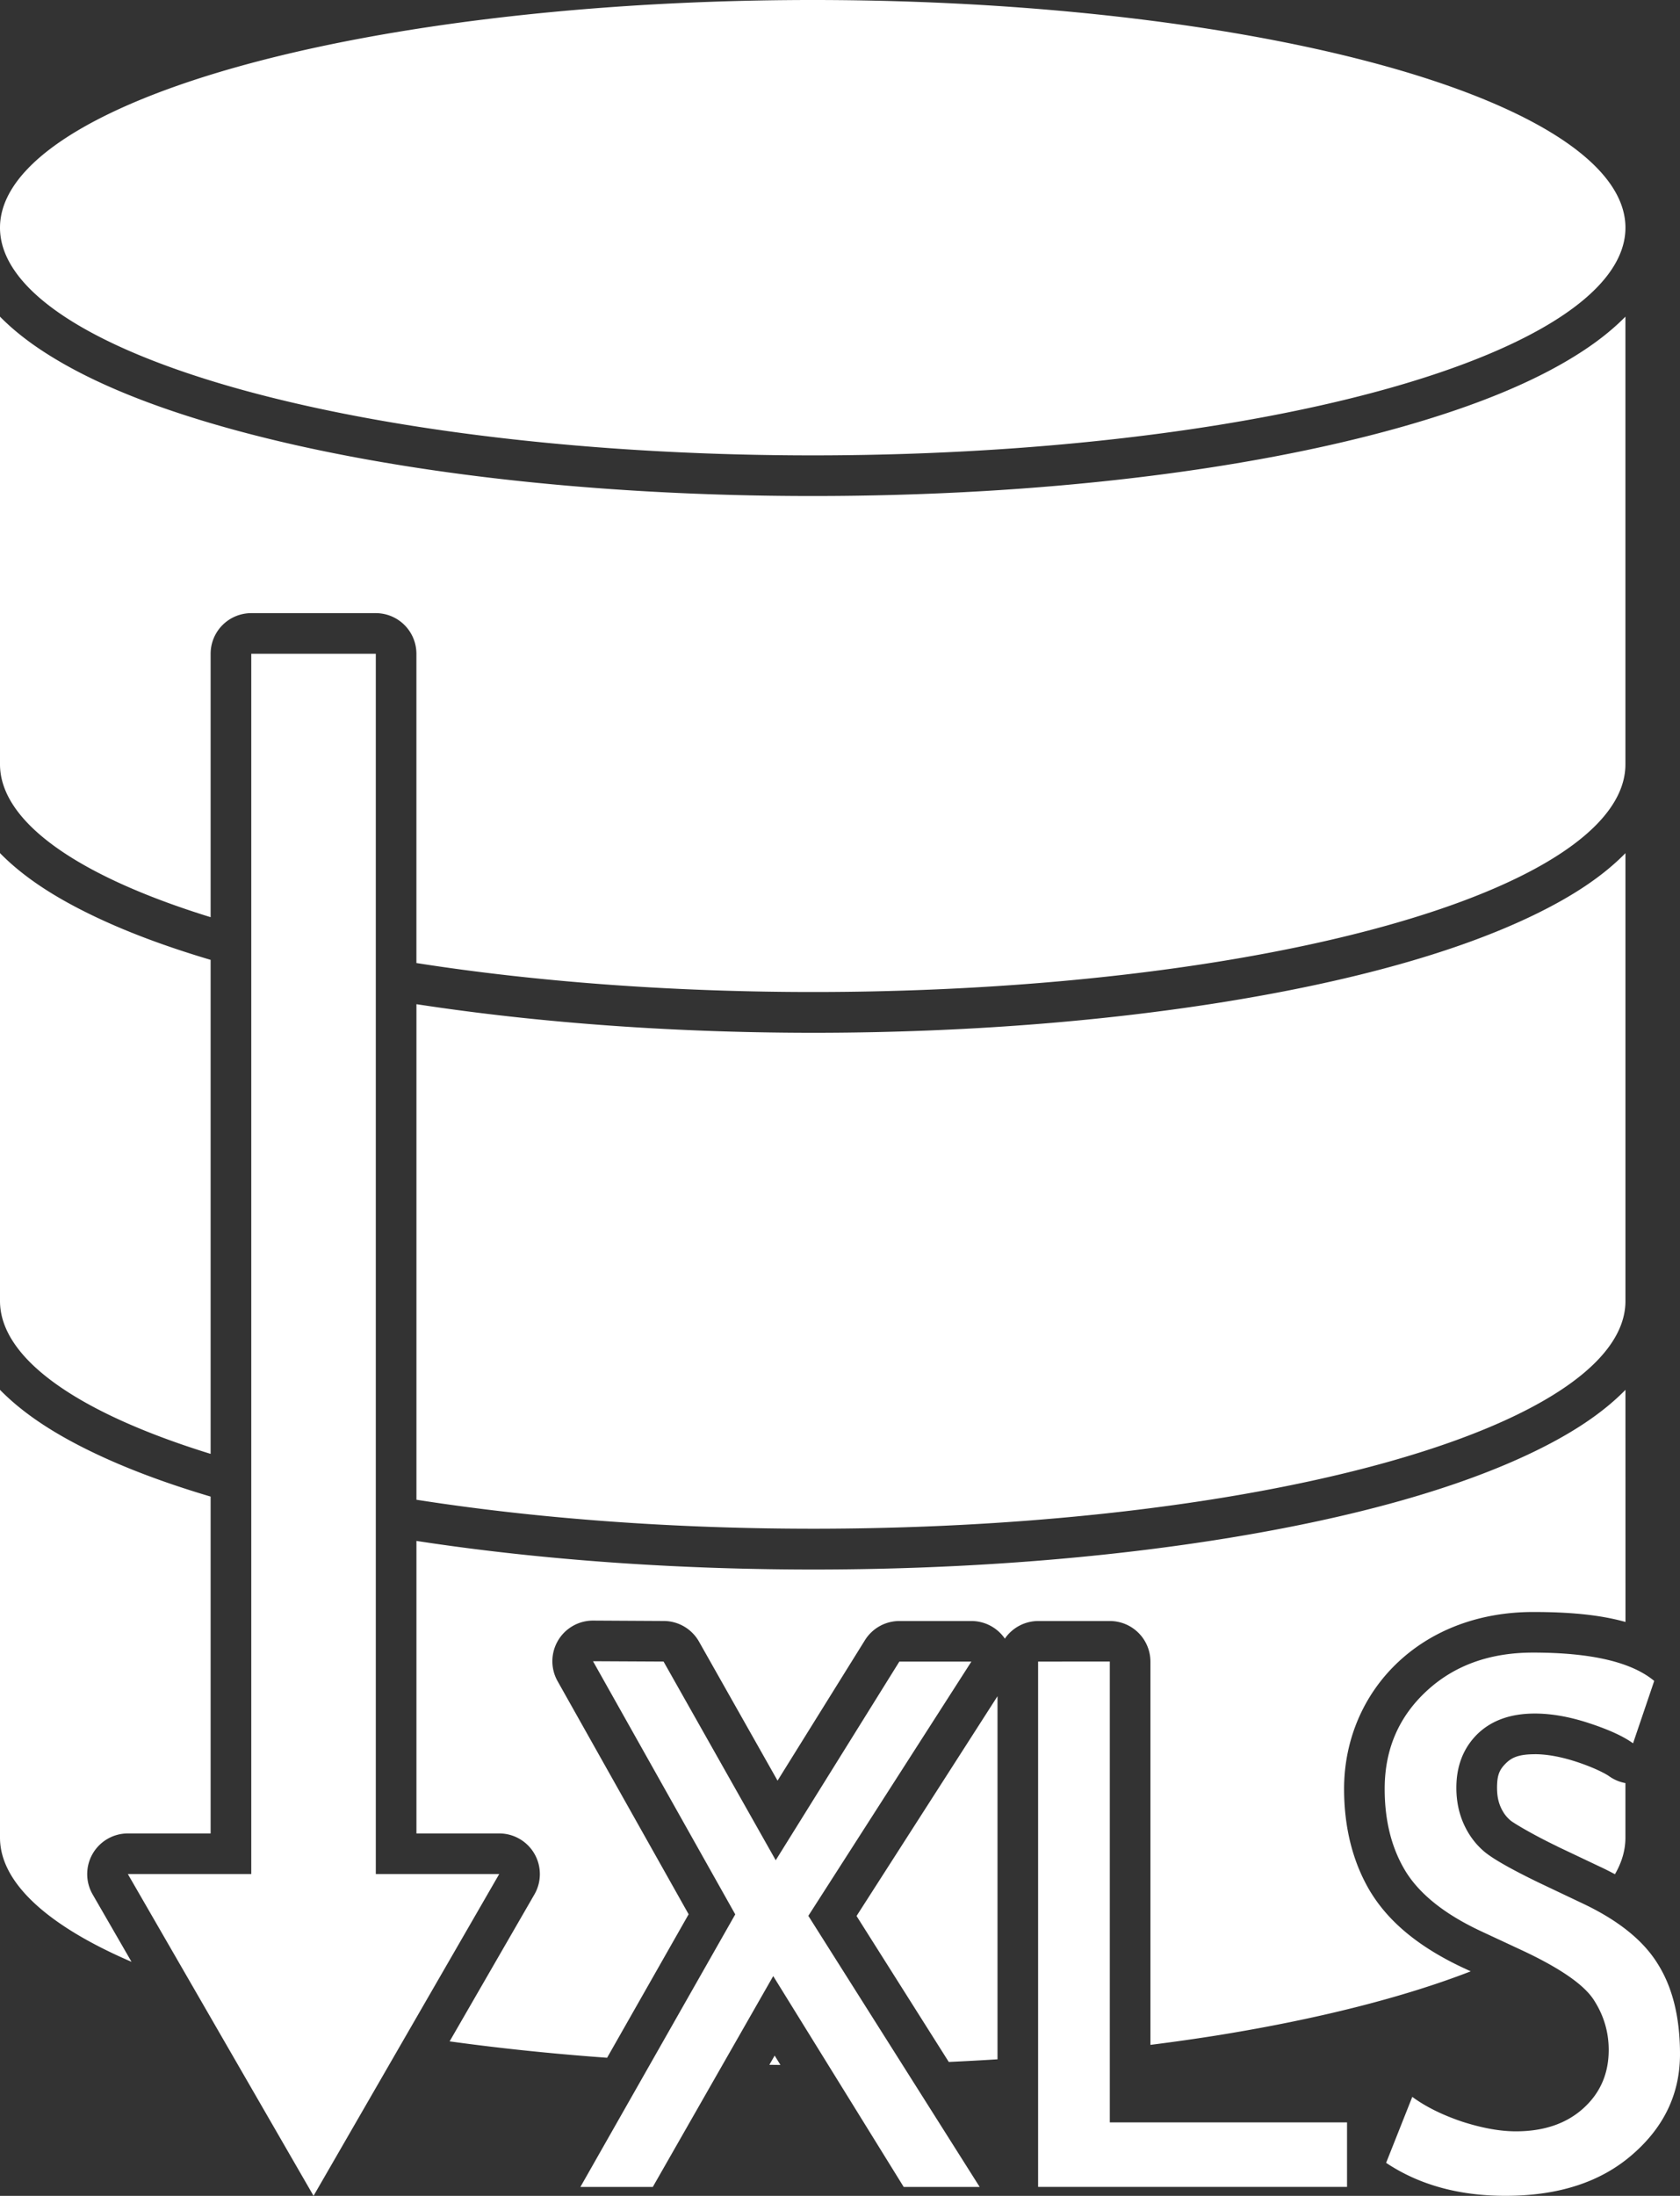 <?xml version="1.0" encoding="UTF-8" standalone="no"?>
<!-- Created with Inkscape (http://www.inkscape.org/) -->

<svg
   width="51.678mm"
   height="67.508mm"
   viewBox="0 0 51.678 67.508"
   version="1.1"
   id="svg5"
   inkscape:version="1.2.2 (b0a8486541, 2022-12-01)"
   sodipodi:docname="db_to_sql.svg"
   xmlns:inkscape="http://www.inkscape.org/namespaces/inkscape"
   xmlns:sodipodi="http://sodipodi.sourceforge.net/DTD/sodipodi-0.dtd"
   xmlns="http://www.w3.org/2000/svg"
   xmlns:svg="http://www.w3.org/2000/svg">
  <rect x="0" y="0" width="51.678" height="67.508" fill="#333333" stroke="none"/>
  <sodipodi:namedview
     id="namedview7"
     pagecolor="#505050"
     bordercolor="#ffffff"
     borderopacity="1"
     inkscape:showpageshadow="0"
     inkscape:pageopacity="0"
     inkscape:pagecheckerboard="1"
     inkscape:deskcolor="#505050"
     inkscape:document-units="mm"
     showgrid="false"
     inkscape:zoom="2"
     inkscape:cx="77.25"
     inkscape:cy="95.5"
     inkscape:window-width="1920"
     inkscape:window-height="1008"
     inkscape:window-x="0"
     inkscape:window-y="0"
     inkscape:window-maximized="1"
     inkscape:current-layer="layer1" />
  <defs
     id="defs2">
    <rect
       x="252.921"
       y="141.817"
       width="81.01"
       height="76.76"
       id="rect3943" />
  </defs>
  <g
     inkscape:label="Layer 1"
     inkscape:groupmode="layer"
     id="layer1"
     transform="translate(-58.566,-90.658)">
    <path
       id="rect341"
       style="fill:#ffffff;stroke:none;stroke-width:1.759;stroke-linejoin:round;paint-order:stroke fill markers"
       d="m 83.566,90.658 a 25,7 0 0 0 -25,7 25,7 0 0 0 25,7 25,7 0 0 0 25,-7 25,7 0 0 0 -25,-7 z m -25,9.734 v 13.766 a 25,7 0 0 0 6.479,4.697 v -8.097 a 1.25,1.25 0 0 1 1.25,-1.25 h 3.83 a 1.25,1.25 0 0 1 1.25,1.25 v 9.507 a 25,7 0 0 0 24.69,-0.045 25,7 0 0 0 12.5,-6.062 v -13.765 c -0.37,0.376 -0.802,0.72 -1.274,1.032 -1.44,0.953 -3.369,1.731 -5.711,2.387 -4.683,1.311 -11.017,2.095 -18.015,2.095 -6.998,0 -13.331,-0.784 -18.014,-2.095 -2.342,-0.656 -4.271,-1.434 -5.711,-2.387 -0.472,-0.312 -0.905,-0.657 -1.275,-1.033 z m 7.729,10.365 v 37.516 h -3.796 l 5.712,9.892 5.711,-9.892 h -3.796 v -37.516 z m -7.729,6.129 v 13.772 a 25,7 0 0 0 6.479,4.697 v -15.188 c -1.394,-0.413 -2.625,-0.875 -3.675,-1.385 -1.149,-0.557 -2.09,-1.168 -2.804,-1.897 z m 50,0.001 c -0.714,0.728 -1.654,1.338 -2.803,1.895 -2.334,1.132 -5.551,2.034 -9.498,2.672 -7.727,1.249 -17.092,1.272 -24.889,0.076 v 15.235 a 25,7 0 0 0 24.69,-0.045 25,7 0 0 0 12.5,-6.062 z m -50,16.499 v 13.772 a 25,7 0 0 0 4.046,3.813 l -1.196,-2.072 a 1.25,1.25 0 0 1 1.082,-1.875 h 2.547 v -10.356 c -1.394,-0.413 -2.625,-0.875 -3.675,-1.385 -1.149,-0.557 -2.09,-1.169 -2.804,-1.897 z m 50,0.001 c -0.714,0.728 -1.654,1.339 -2.803,1.896 -2.334,1.132 -5.551,2.034 -9.498,2.672 -7.727,1.249 -17.092,1.272 -24.889,0.076 v 8.993 h 2.547 a 1.25,1.25 0 0 1 1.082,1.875 l -2.608,4.517 a 25,7 0 0 0 4.844,0.504 l 2.508,-4.411 -4.031,-7.166 a 1.25,1.25 0 0 1 1.096,-1.863 l 2.172,0.012 a 1.25,1.25 0 0 1 1.082,0.635 l 2.416,4.274 2.689,-4.32 a 1.25,1.25 0 0 1 1.06,-0.588 h 2.217 a 1.25,1.25 0 0 1 1.026,0.542 1.25,1.25 0 0 1 1.025,-0.542 h 2.203 a 1.25,1.25 0 0 1 1.25,1.25 v 11.781 a 25,7 0 0 0 2.112,-0.301 25,7 0 0 0 7.741,-1.96 l -0.208,-0.097 a 1.25,1.25 0 0 1 -0.002,0 c -1.243,-0.58 -2.229,-1.314 -2.846,-2.301 a 1.25,1.25 0 0 1 -0.006,-0.008 c -0.57,-0.928 -0.834,-2.027 -0.834,-3.201 0,-1.5 0.592,-2.903 1.676,-3.912 1.091,-1.016 2.552,-1.528 4.137,-1.528 1.078,0 2.025,0.077 2.843,0.306 z m -2.842,8.077 c -1.338,0 -2.433,0.397 -3.285,1.191 -0.853,0.794 -1.279,1.793 -1.279,2.999 0,0.992 0.217,1.841 0.651,2.547 0.441,0.706 1.213,1.315 2.315,1.83 l 1.301,0.606 c 1.169,0.551 1.896,1.062 2.183,1.533 0.294,0.463 0.441,0.966 0.441,1.51 0,0.728 -0.261,1.327 -0.783,1.797 -0.522,0.47 -1.213,0.705 -2.073,0.705 -0.485,0 -1.036,-0.099 -1.654,-0.298 -0.61,-0.206 -1.121,-0.459 -1.532,-0.761 l -0.805,2.028 c 1.014,0.676 2.238,1.014 3.671,1.014 1.632,0 2.932,-0.422 3.903,-1.268 0.977,-0.845 1.466,-1.874 1.466,-3.087 0,-1.117 -0.224,-2.036 -0.672,-2.756 -0.441,-0.728 -1.213,-1.352 -2.315,-1.874 l -1.323,-0.628 c -0.853,-0.412 -1.419,-0.731 -1.698,-0.959 -0.272,-0.228 -0.485,-0.51 -0.639,-0.849 -0.154,-0.338 -0.232,-0.713 -0.232,-1.124 0,-0.669 0.213,-1.217 0.639,-1.643 0.434,-0.426 1.025,-0.639 1.775,-0.639 0.514,0 1.073,0.099 1.676,0.298 0.603,0.198 1.051,0.404 1.345,0.617 l 0.651,-1.918 c -0.698,-0.581 -1.94,-0.871 -3.726,-0.871 z m -28.917,0.265 4.376,7.783 -4.763,8.379 h 2.227 l 3.704,-6.482 4.013,6.482 h 2.337 l -5.27,-8.334 5.016,-7.817 h -2.216 l -3.803,6.108 -3.45,-6.108 z m 13.692,0.011 v 16.151 h 9.503 v -1.984 h -7.298 v -14.167 z m -1.249,1.065 -4.336,6.757 2.837,4.487 a 25,7 0 0 0 1.499,-0.081 z m 16.53,1.784 c -0.509,0 -0.717,0.107 -0.893,0.279 -0.192,0.193 -0.271,0.352 -0.271,0.752 0,0.255 0.043,0.441 0.117,0.605 0.083,0.181 0.178,0.3 0.304,0.406 0.089,0.071 0.627,0.403 1.44,0.795 l -0.008,-0.002 1.322,0.627 h 0.002 c 0.154,0.073 0.304,0.149 0.45,0.227 a 25,7 0 0 0 0.322,-1.12 v -1.682 a 1.25,1.25 0 0 1 -0.499,-0.21 c -0.115,-0.083 -0.468,-0.267 -1.002,-0.443 -0.502,-0.165 -0.931,-0.235 -1.285,-0.235 z m -23.385,9.264 -0.163,0.284 a 25,7 0 0 0 0.341,0.004 z" />
  </g>
</svg>
